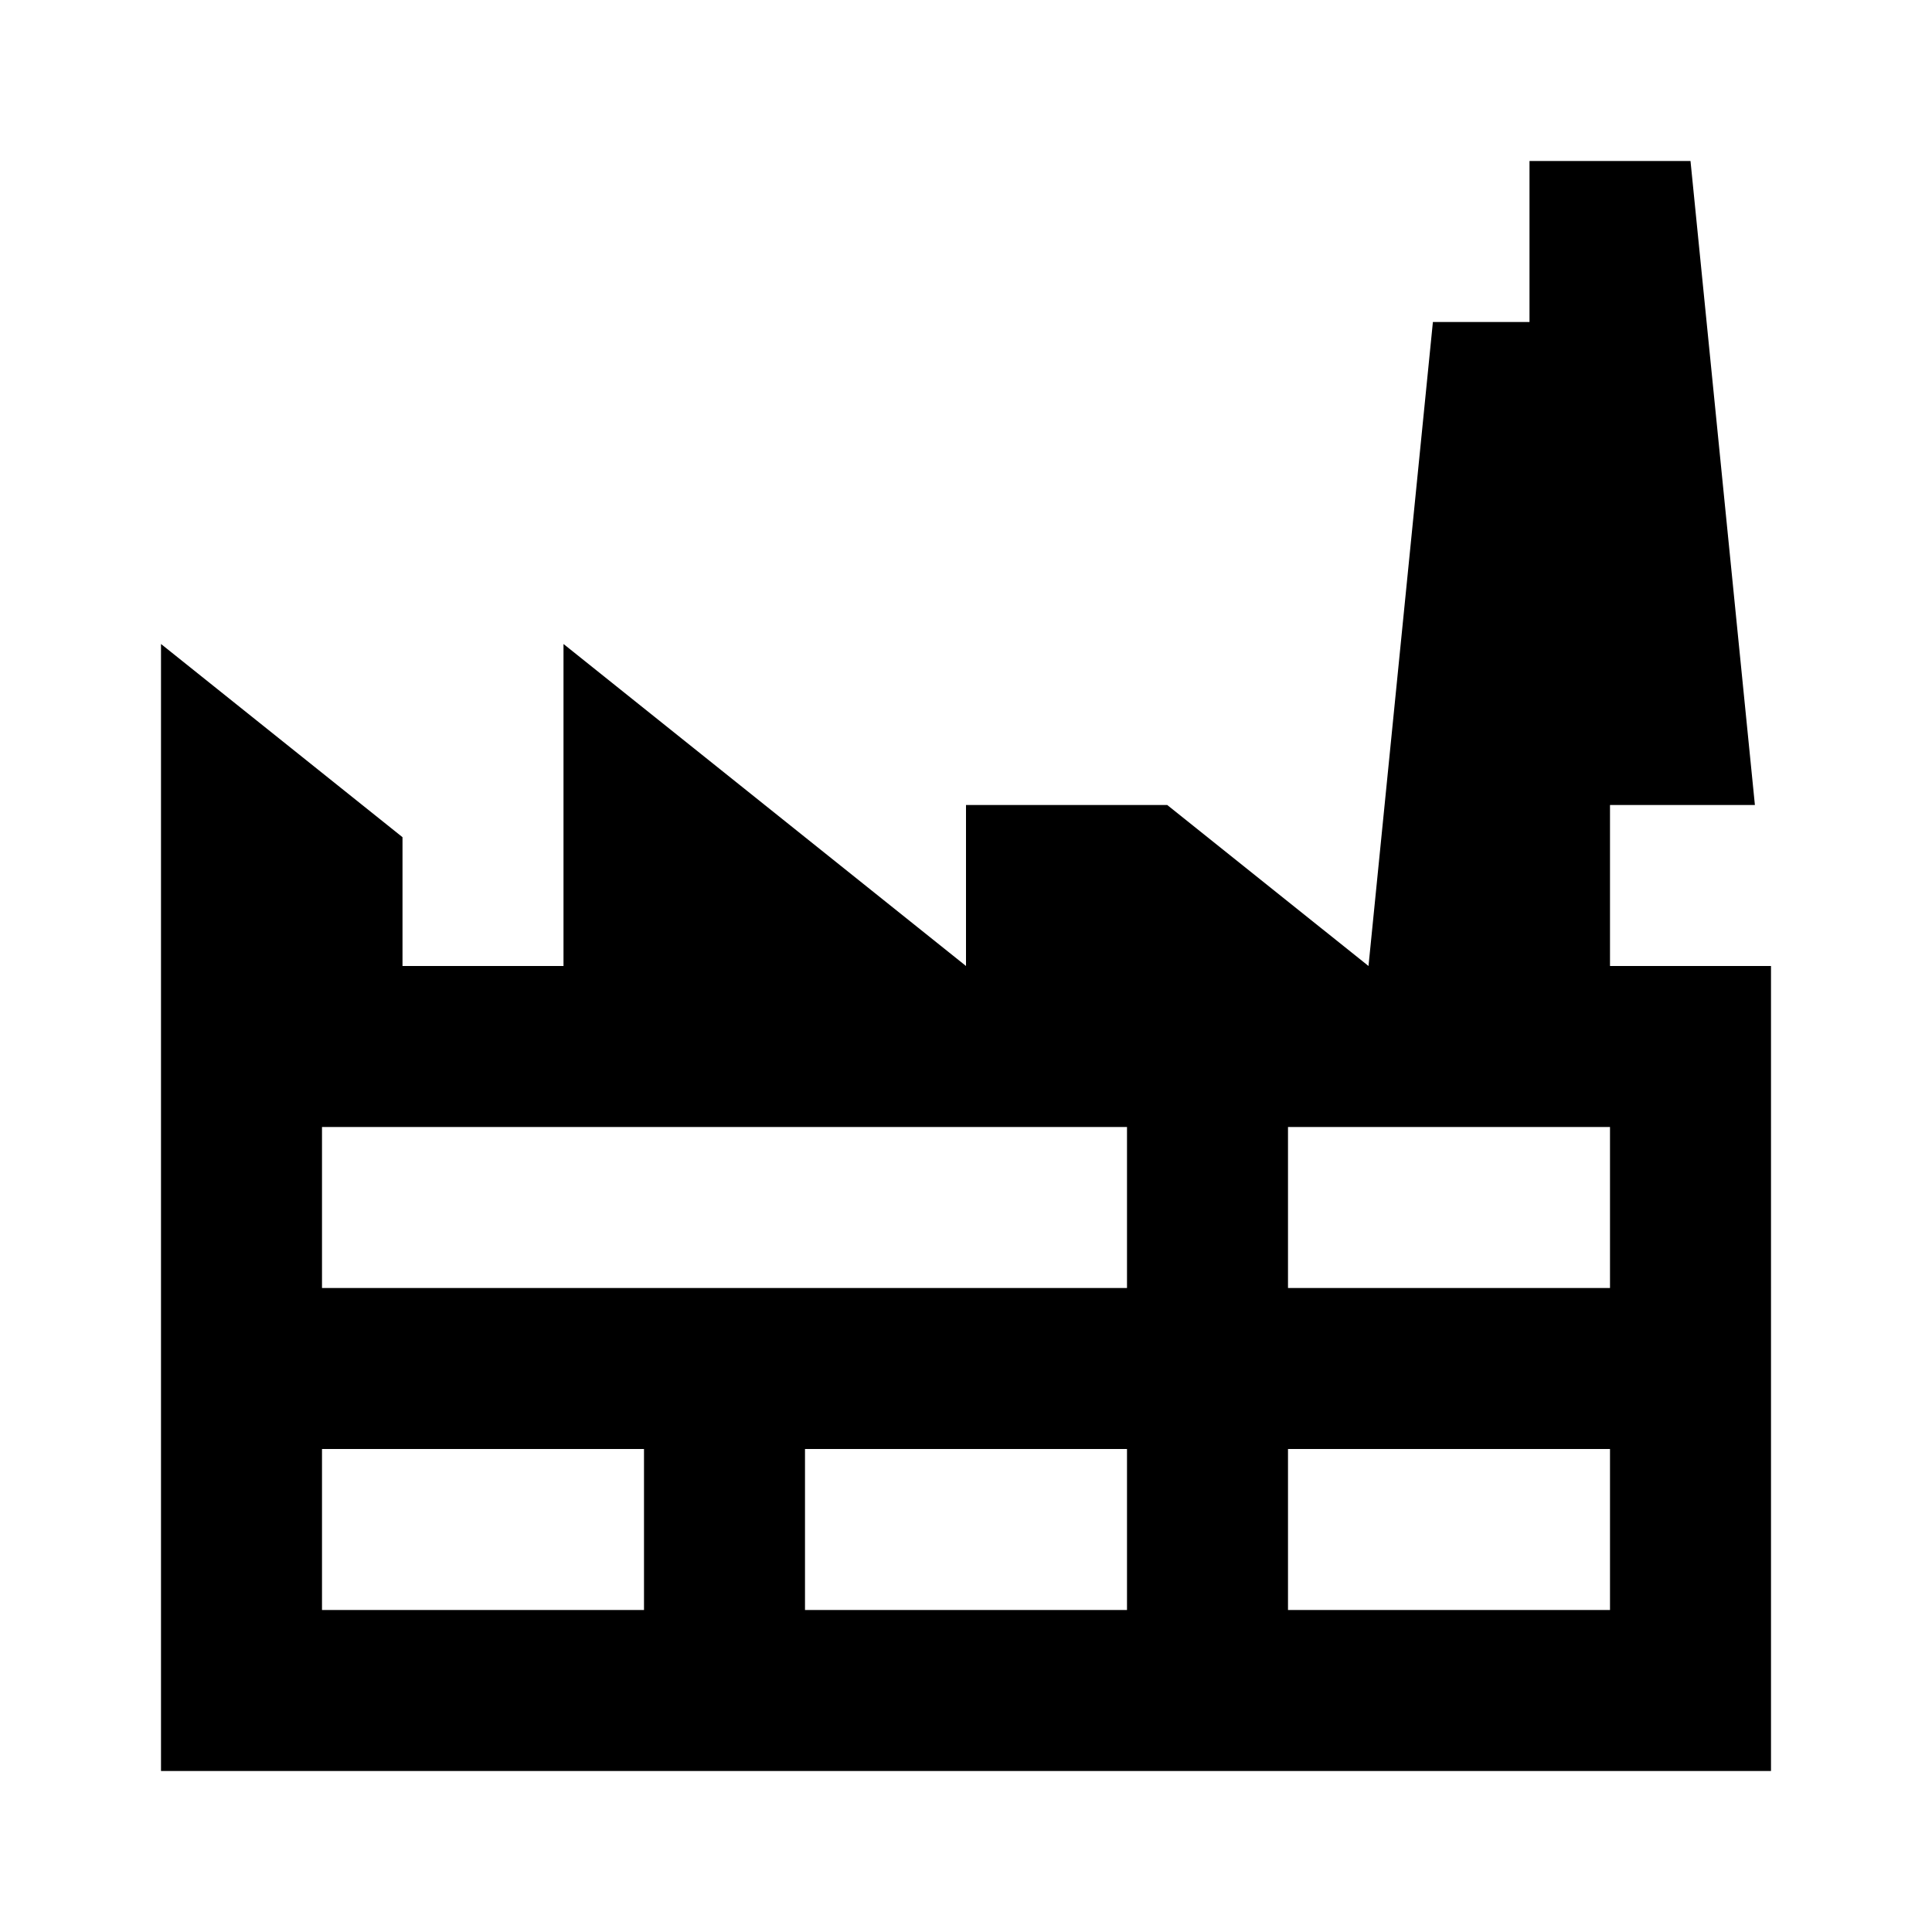 <?xml version="1.0" encoding="utf-8"?>
<!-- Generator: Adobe Illustrator 22.1.0, SVG Export Plug-In . SVG Version: 6.00 Build 0)  -->
<svg version="1.1" id="Ebene_1" xmlns="http://www.w3.org/2000/svg" xmlns:xlink="http://www.w3.org/1999/xlink" x="0px" y="0px"
	 width="24px" height="24px" viewBox="0 0 24 24" enable-background="new 0 0 24 24" xml:space="preserve">
<path fill="#000000" d="M20,12v-2h1.8L21,2h-2v2h-1.2L17,12l-2.5-2H12v2L7,8v2v2H5v-1.6L2,8v14h20V12H20z M8,20H4v-2h4V20z M14,20
	h-4v-2h4V20z M14,16H4v-2h10V16z M20,20h-4v-2h4V20z M20,16h-4v-2h4V16z"/>
</svg>
